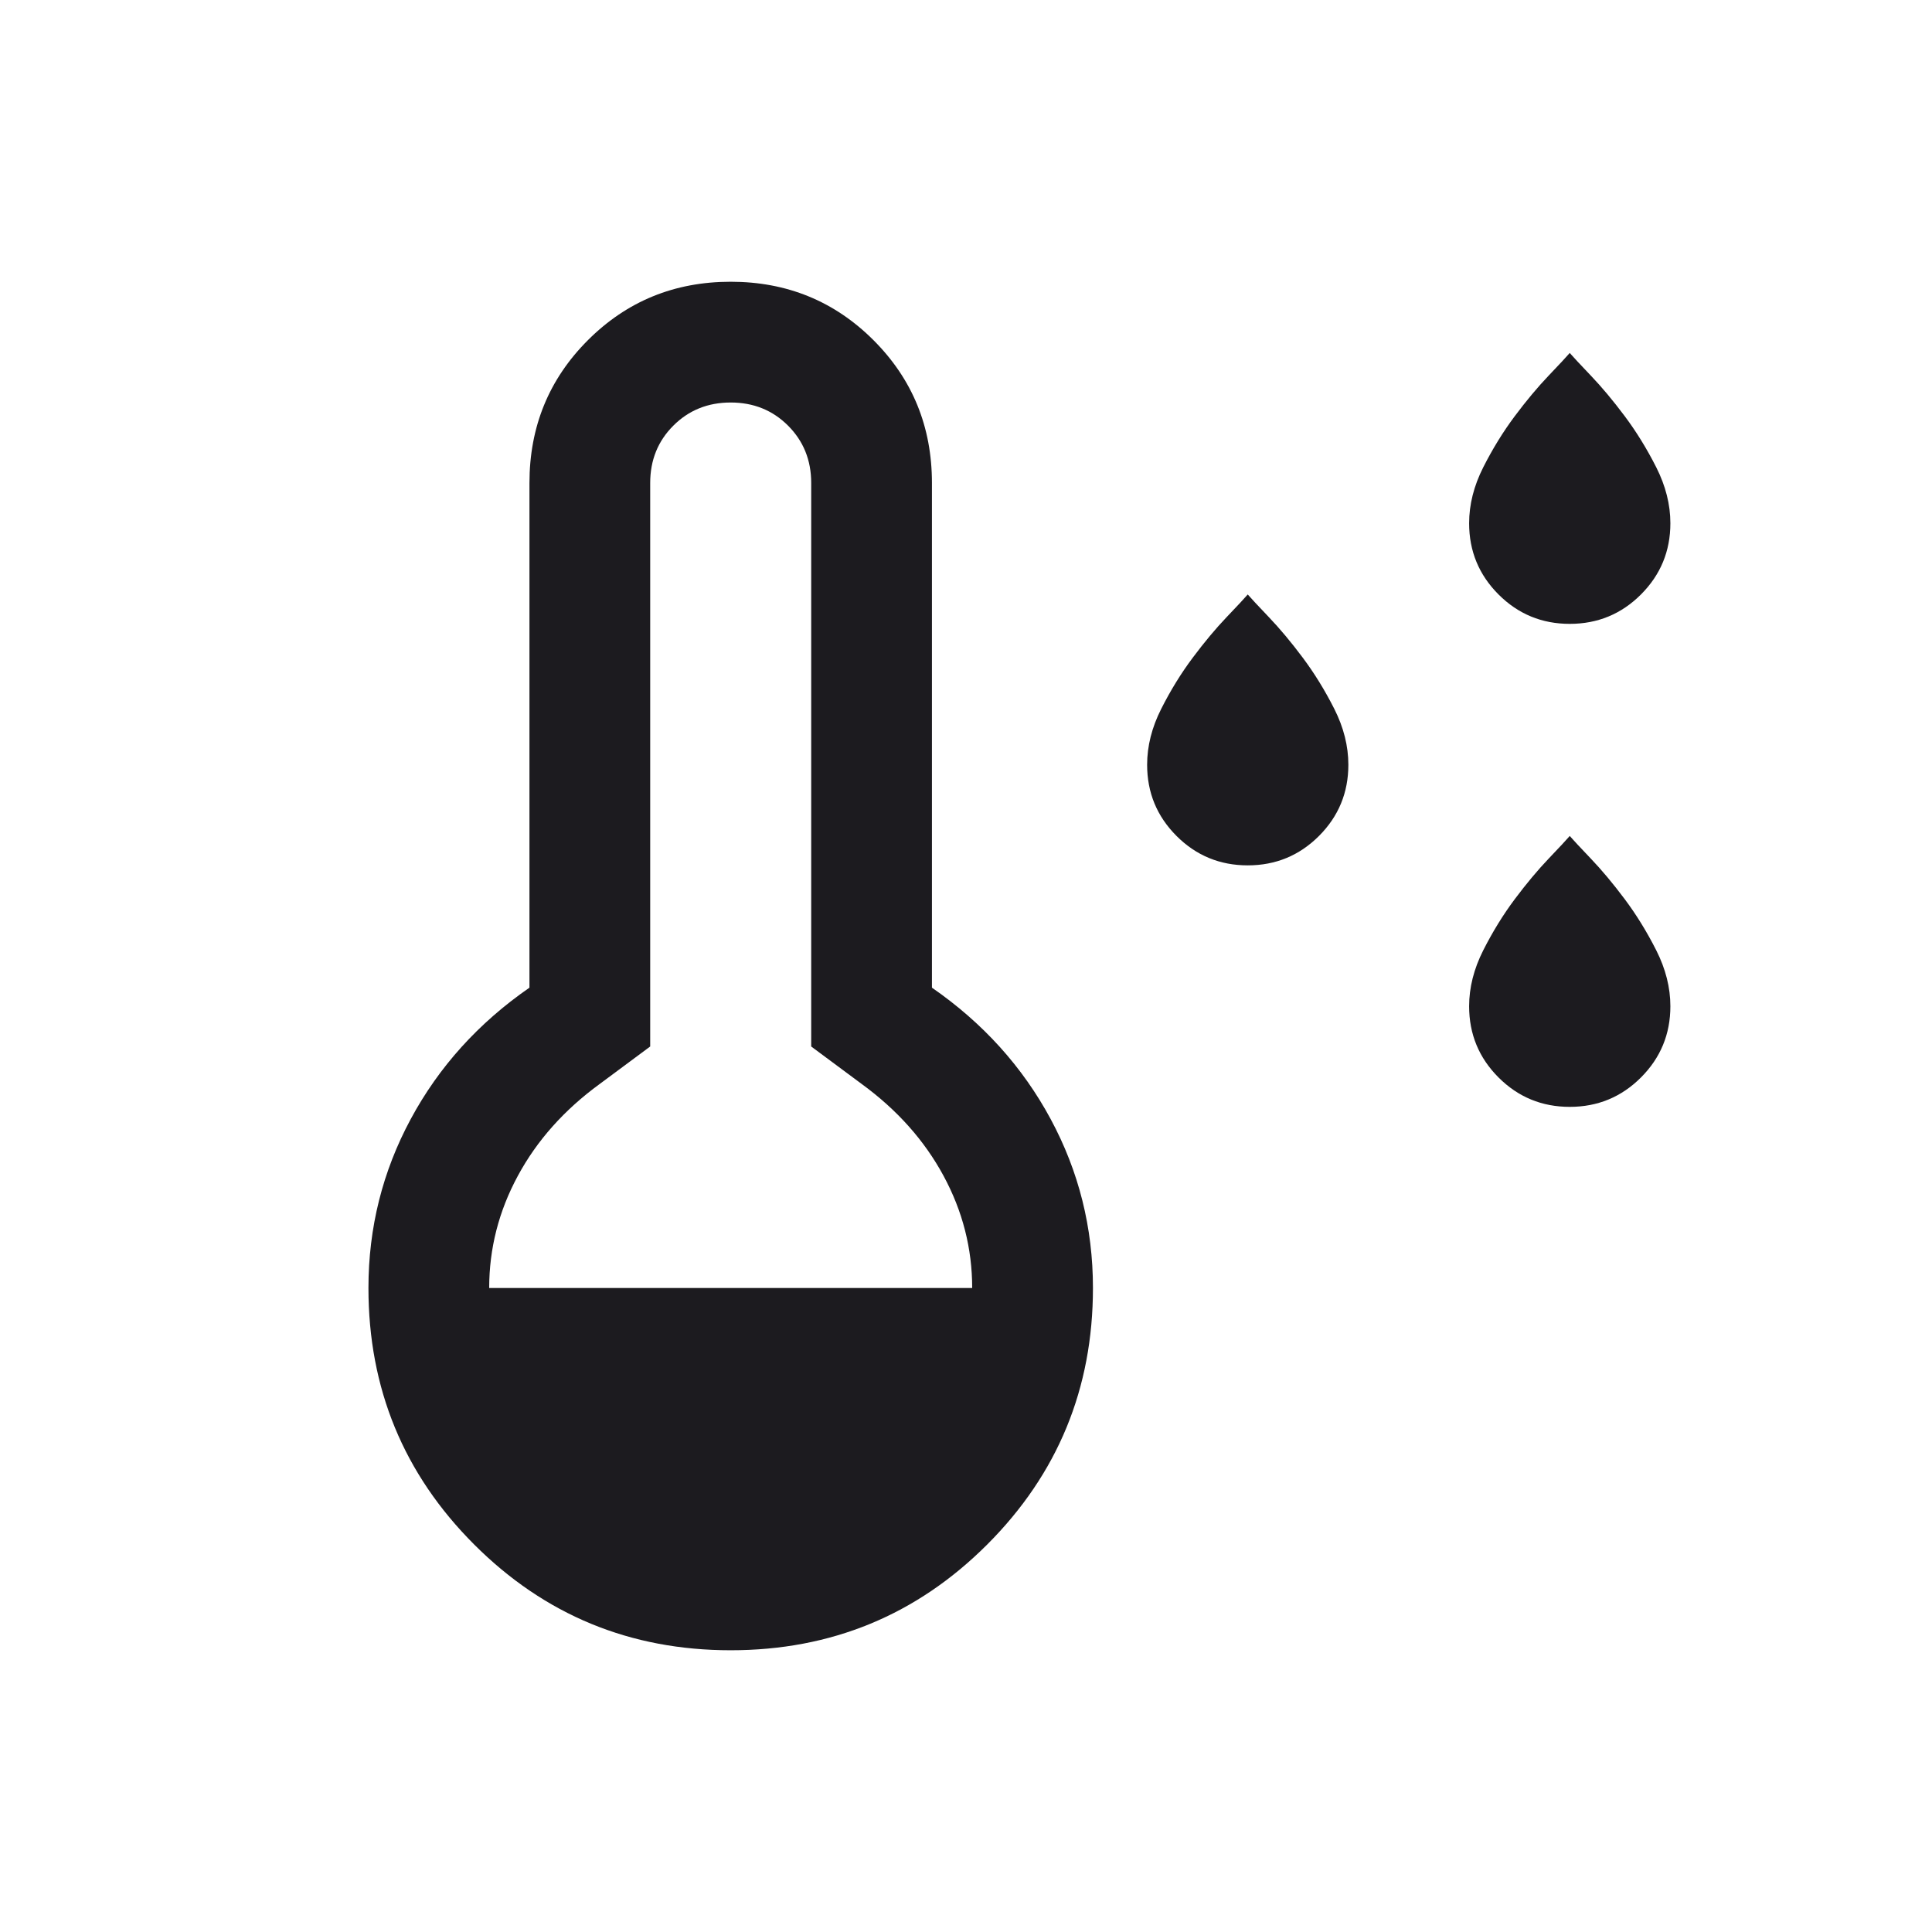 <svg width="89" height="89" viewBox="0 0 89 89" fill="none" xmlns="http://www.w3.org/2000/svg">
<mask id="mask0_55_226" style="mask-type:alpha" maskUnits="userSpaceOnUse" x="0" y="0" width="89" height="89">
<rect width="89" height="89" fill="#D9D9D9"/>
</mask>
<g mask="url(#mask0_55_226)">
<path d="M57.479 39.864C56.196 39.864 55.102 39.413 54.199 38.51C53.295 37.606 52.844 36.513 52.844 35.229C52.844 34.369 53.06 33.511 53.493 32.655C53.925 31.799 54.41 31.012 54.948 30.294C55.485 29.576 56.005 28.954 56.509 28.426C57.013 27.898 57.337 27.551 57.479 27.385C57.622 27.551 57.945 27.898 58.449 28.426C58.953 28.954 59.474 29.576 60.011 30.294C60.548 31.012 61.033 31.799 61.466 32.655C61.898 33.511 62.114 34.369 62.114 35.229C62.114 36.513 61.663 37.606 60.76 38.51C59.856 39.413 58.763 39.864 57.479 39.864ZM72.312 28.739C71.029 28.739 69.935 28.288 69.032 27.385C68.129 26.481 67.677 25.388 67.677 24.104C67.677 23.244 67.894 22.386 68.326 21.53C68.759 20.674 69.244 19.887 69.781 19.169C70.318 18.451 70.839 17.829 71.343 17.301C71.847 16.773 72.17 16.426 72.312 16.26C72.455 16.426 72.778 16.773 73.282 17.301C73.786 17.829 74.307 18.451 74.844 19.169C75.381 19.887 75.866 20.674 76.299 21.53C76.731 22.386 76.948 23.244 76.948 24.104C76.948 25.388 76.496 26.481 75.593 27.385C74.69 28.288 73.596 28.739 72.312 28.739ZM72.312 50.989C71.029 50.989 69.935 50.538 69.032 49.635C68.129 48.731 67.677 47.638 67.677 46.354C67.677 45.494 67.894 44.636 68.326 43.78C68.759 42.924 69.244 42.137 69.781 41.419C70.318 40.702 70.839 40.079 71.343 39.551C71.847 39.023 72.17 38.676 72.312 38.51C72.455 38.676 72.778 39.023 73.282 39.551C73.786 40.079 74.307 40.702 74.844 41.419C75.381 42.137 75.866 42.924 76.299 43.78C76.731 44.636 76.948 45.494 76.948 46.354C76.948 47.638 76.496 48.731 75.593 49.635C74.69 50.538 73.596 50.989 72.312 50.989ZM33.66 76.021C29.03 76.021 25.091 74.397 21.844 71.15C18.596 67.903 16.973 63.964 16.973 59.333C16.973 56.557 17.622 53.963 18.92 51.553C20.218 49.143 22.041 47.124 24.39 45.498V22.25C24.39 19.659 25.287 17.466 27.082 15.671C28.876 13.877 31.069 12.979 33.66 12.979C36.251 12.979 38.444 13.877 40.239 15.671C42.034 17.466 42.931 19.659 42.931 22.25V45.498C45.28 47.124 47.103 49.143 48.401 51.553C49.699 53.963 50.348 56.557 50.348 59.333C50.348 63.964 48.724 67.903 45.477 71.15C42.23 74.397 38.291 76.021 33.66 76.021ZM22.535 59.333H44.785C44.785 57.517 44.346 55.795 43.466 54.167C42.586 52.538 41.329 51.127 39.694 49.934L37.369 48.208V22.25C37.369 21.199 37.013 20.319 36.303 19.608C35.592 18.897 34.711 18.542 33.66 18.542C32.61 18.542 31.729 18.897 31.018 19.608C30.307 20.319 29.952 21.199 29.952 22.25V48.208L27.627 49.934C25.992 51.127 24.734 52.538 23.855 54.167C22.975 55.795 22.535 57.517 22.535 59.333Z" fill="#1C1B1F"/>
</g>
</svg>

